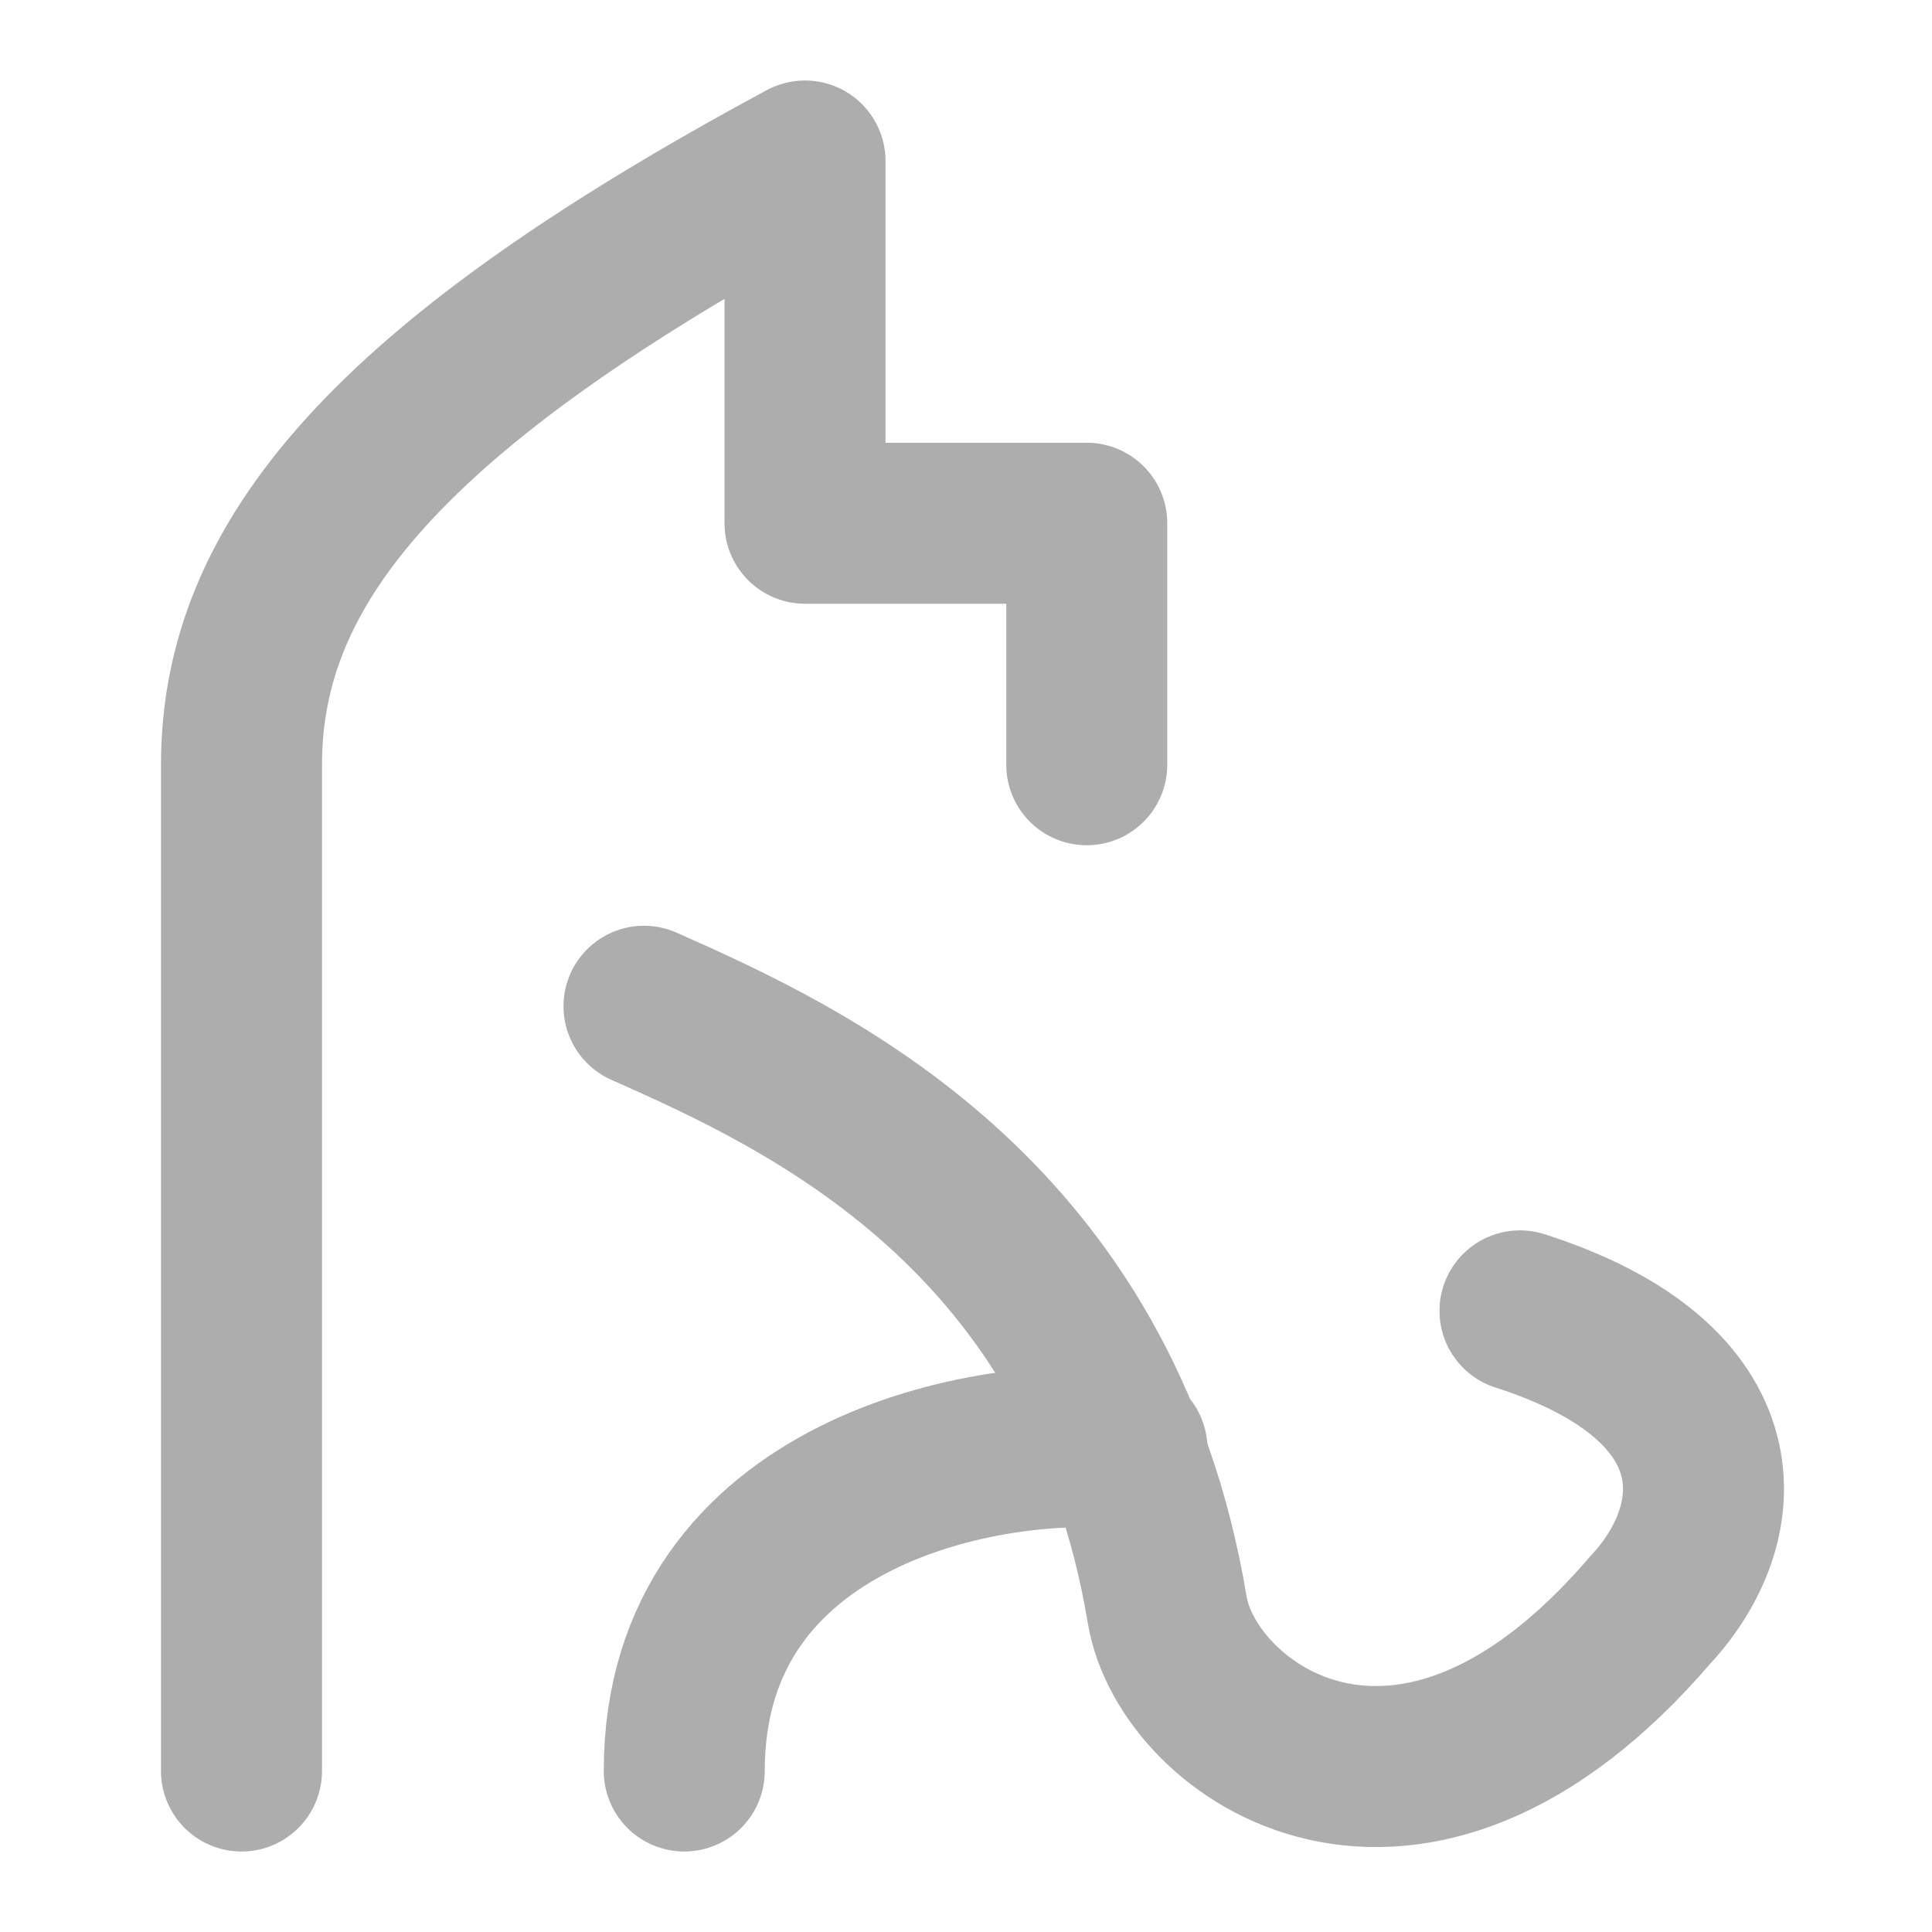 <?xml version="1.0" encoding="UTF-8"?>
<svg width="28" height="28" viewBox="0 0 48 48" fill="none" xmlns="http://www.w3.org/2000/svg">
    <path d="M6 44V19C6 14 9.6 9.6 20 4V13H27V19" stroke="#adadad" stroke-width="4" stroke-linecap="round"
          stroke-linejoin="round"/>
    <path d="M16 25C20.013 26.781 27.354 30.124 29 40C29.5 43 35 47 41 40C42.994 37.864 43.321 34.349 37.764 32.568"
          stroke="#adadad" stroke-width="4" stroke-linecap="round" stroke-linejoin="round"/>
    <path d="M28 36.001C24.667 35.623 17 37 17 44" stroke="#adadad" stroke-width="4" stroke-linecap="round"
          stroke-linejoin="round"/>
</svg>